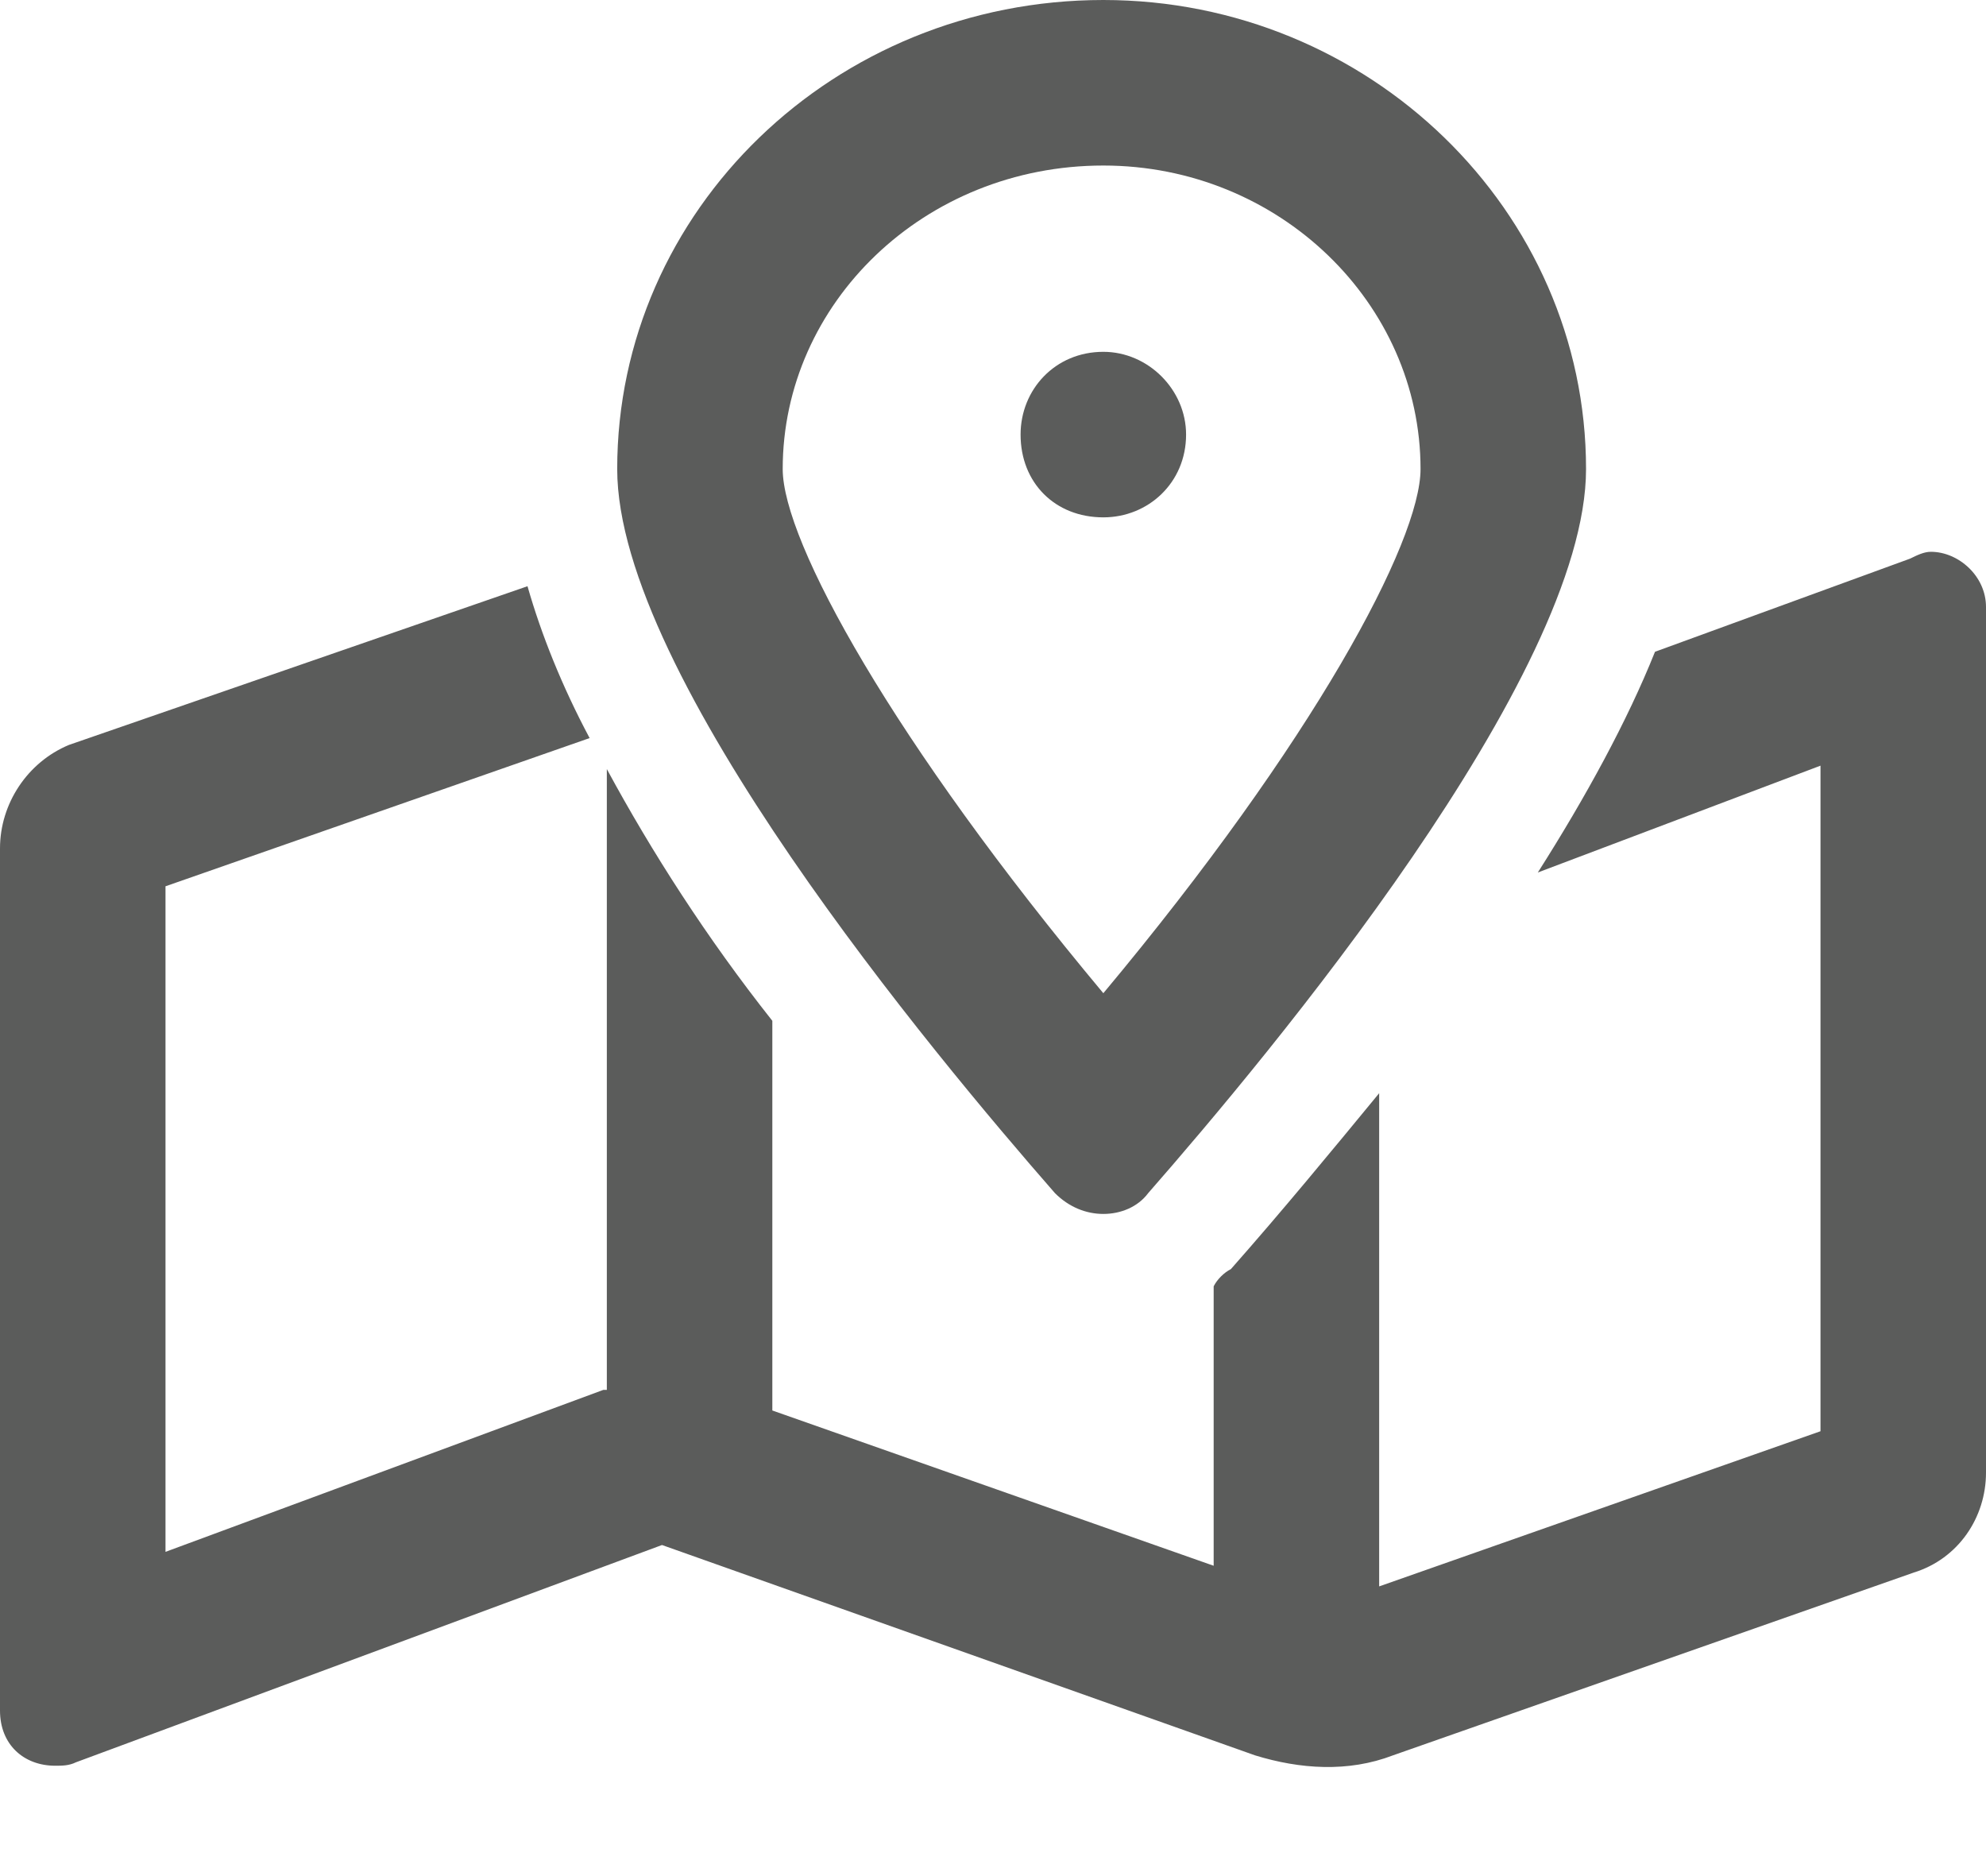 <svg width="18" height="17" viewBox="0 0 18 17" fill="none" xmlns="http://www.w3.org/2000/svg">
<path d="M10.75 3.938C10.75 4.375 10.406 4.688 10 4.688C9.562 4.688 9.25 4.375 9.25 3.938C9.25 3.531 9.562 3.188 10 3.188C10.406 3.188 10.75 3.531 10.75 3.938ZM10 11C9.844 11 9.688 10.938 9.562 10.812C8.469 9.562 5.594 6.125 5.594 4.25C5.594 1.906 7.562 0 10 0C12.406 0 14.375 1.906 14.375 4.25C14.375 6.125 11.5 9.562 10.406 10.812C10.312 10.938 10.156 11 10 11ZM10 1.5C8.375 1.5 7.094 2.75 7.094 4.25C7.094 4.906 8.094 6.719 10 9C11.906 6.719 12.875 4.906 12.875 4.25C12.875 2.75 11.594 1.5 10 1.5ZM17.5 5C17.75 5 18 5.219 18 5.5V13.344C18 13.75 17.75 14.125 17.344 14.25L12.625 15.906C12.219 16.062 11.781 16.031 11.375 15.906L6 14L0.688 15.969C0.625 16 0.562 16 0.5 16C0.219 16 0 15.812 0 15.5V7.688C0 7.281 0.25 6.906 0.625 6.75L4.781 5.312C4.906 5.75 5.094 6.219 5.344 6.688L1.5 8.031V14.062L5.469 12.594H5.5V6.969C5.906 7.719 6.406 8.5 7 9.25V12.781L11 14.188V11.656C11.031 11.594 11.094 11.531 11.156 11.5C11.625 10.969 12.062 10.438 12.5 9.906V14.375L16.5 12.969V6.938L13.938 7.906C14.375 7.219 14.75 6.531 15 5.906L17.312 5.062C17.375 5.031 17.438 5 17.5 5Z" fill="#5B5C5B"/>
</svg>
